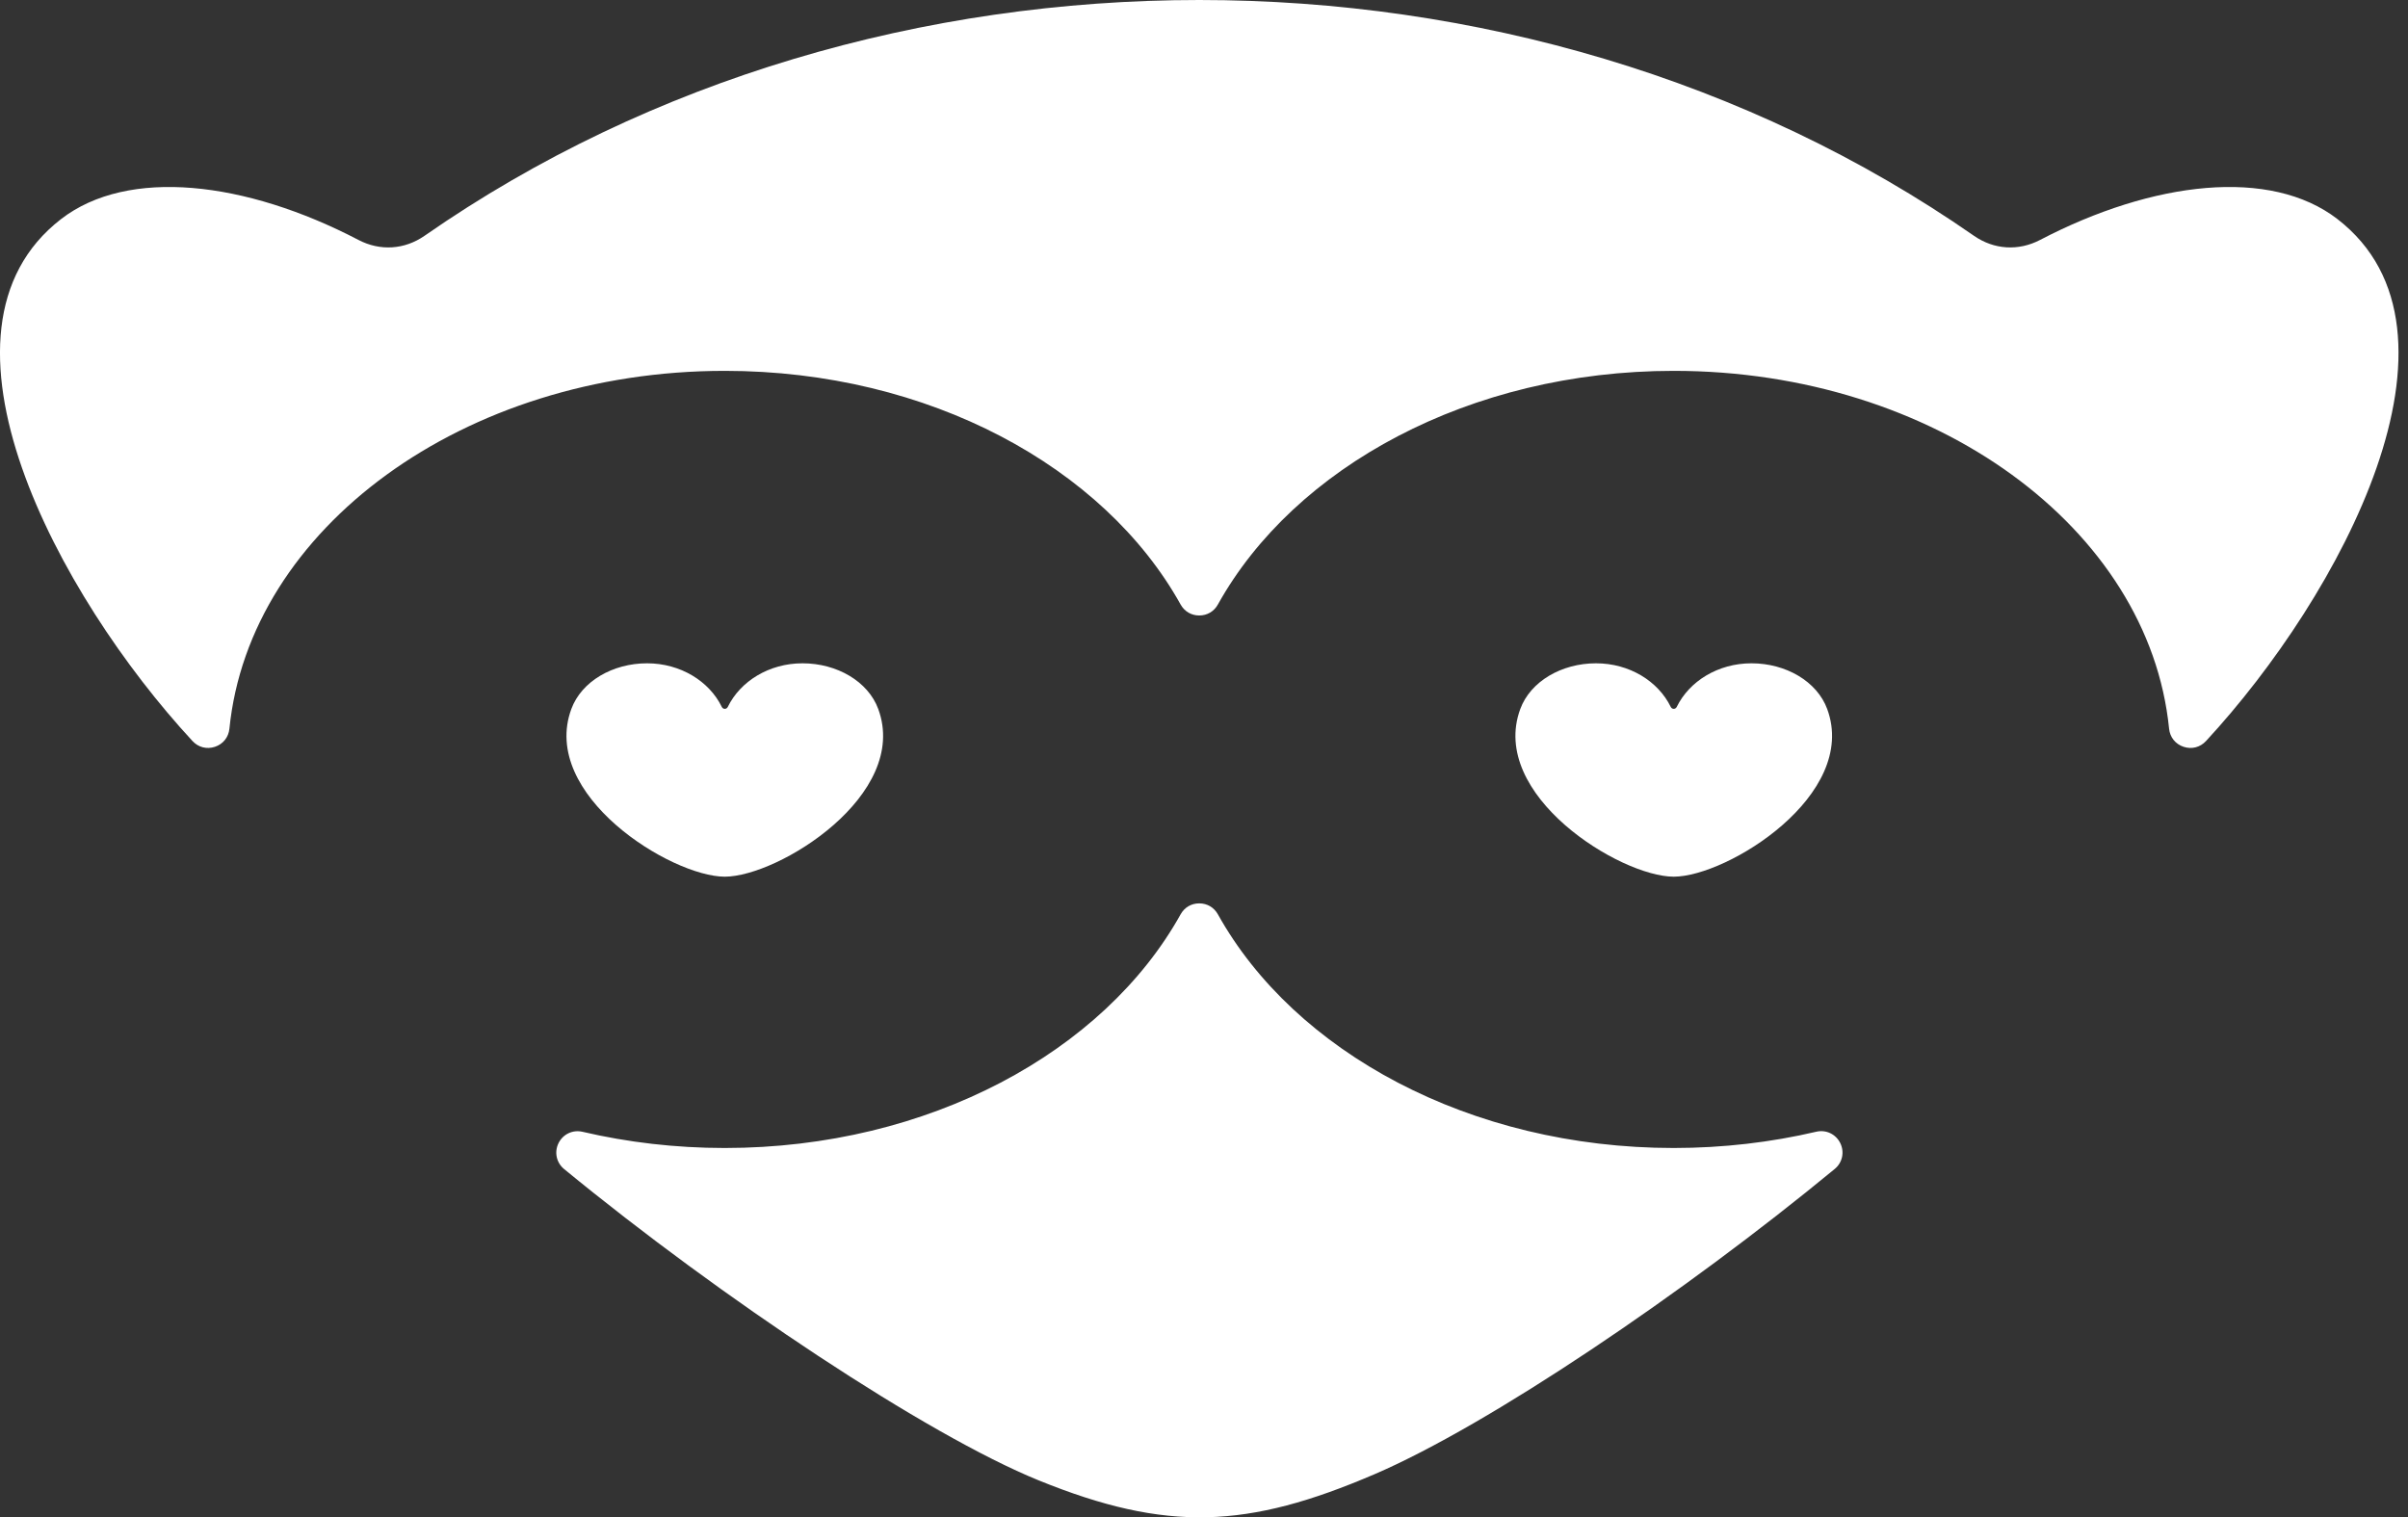 <svg width="73" height="46" viewBox="0 0 73 46" fill="none" xmlns="http://www.w3.org/2000/svg">
<rect x="0" y="0" width="73" height="46" fill="#333333" stroke="none"/>
<path fill-rule="evenodd" clip-rule="evenodd" d="M12.872 7.147C19.721 2.382 28.039 0 36.356 0C44.673 0 52.991 2.382 59.84 7.147C60.448 7.57 61.189 7.617 61.846 7.274C65.275 5.484 68.832 5.075 70.86 6.641C75.266 10.044 70.949 18.064 66.876 22.466C66.699 22.657 66.442 22.723 66.196 22.64C65.948 22.558 65.783 22.35 65.757 22.091C65.15 16.021 58.658 11.243 50.74 11.243C44.555 11.243 39.241 14.158 36.921 18.326C36.804 18.537 36.597 18.659 36.356 18.659C36.115 18.659 35.909 18.537 35.791 18.327C33.471 14.158 28.157 11.243 21.972 11.243C14.054 11.243 7.562 16.022 6.955 22.091C6.929 22.35 6.764 22.558 6.517 22.64C6.27 22.723 6.013 22.657 5.836 22.466C1.763 18.064 -2.554 10.044 1.852 6.641C3.88 5.075 7.437 5.484 10.867 7.274C11.523 7.617 12.264 7.57 12.872 7.147ZM36.921 27.719C39.242 31.887 44.555 34.803 50.74 34.803C52.242 34.803 53.693 34.63 55.061 34.31C55.357 34.241 55.653 34.381 55.788 34.653C55.923 34.926 55.855 35.246 55.62 35.439C51.068 39.194 45.136 43.205 41.667 44.694C37.831 46.34 35.38 46.462 31.485 44.878C28.098 43.5 21.852 39.344 17.102 35.442C16.867 35.249 16.798 34.929 16.932 34.656C17.067 34.383 17.363 34.243 17.66 34.312C19.026 34.631 20.473 34.803 21.972 34.803C28.157 34.803 33.471 31.887 35.791 27.719C35.908 27.509 36.115 27.387 36.356 27.387C36.597 27.387 36.804 27.509 36.921 27.719Z" fill="white"/>
<path fill-rule="evenodd" clip-rule="evenodd" d="M50.74 26.578C49.109 26.574 45.129 24.099 46.088 21.495C46.397 20.656 47.341 20.109 48.384 20.109C49.397 20.109 50.268 20.652 50.648 21.428C50.667 21.467 50.701 21.49 50.74 21.49C50.78 21.49 50.814 21.467 50.833 21.428C51.213 20.652 52.084 20.109 53.097 20.109C54.139 20.109 55.084 20.656 55.393 21.495C56.352 24.099 52.372 26.574 50.74 26.578Z" fill="white"/>
<path fill-rule="evenodd" clip-rule="evenodd" d="M21.972 26.578C20.341 26.574 16.361 24.099 17.32 21.495C17.629 20.656 18.573 20.109 19.616 20.109C20.629 20.109 21.5 20.652 21.88 21.428C21.899 21.467 21.933 21.49 21.972 21.49C22.012 21.49 22.046 21.467 22.065 21.428C22.445 20.652 23.316 20.109 24.329 20.109C25.371 20.109 26.316 20.656 26.625 21.495C27.583 24.099 23.604 26.574 21.972 26.578Z" fill="white"/>
</svg>
